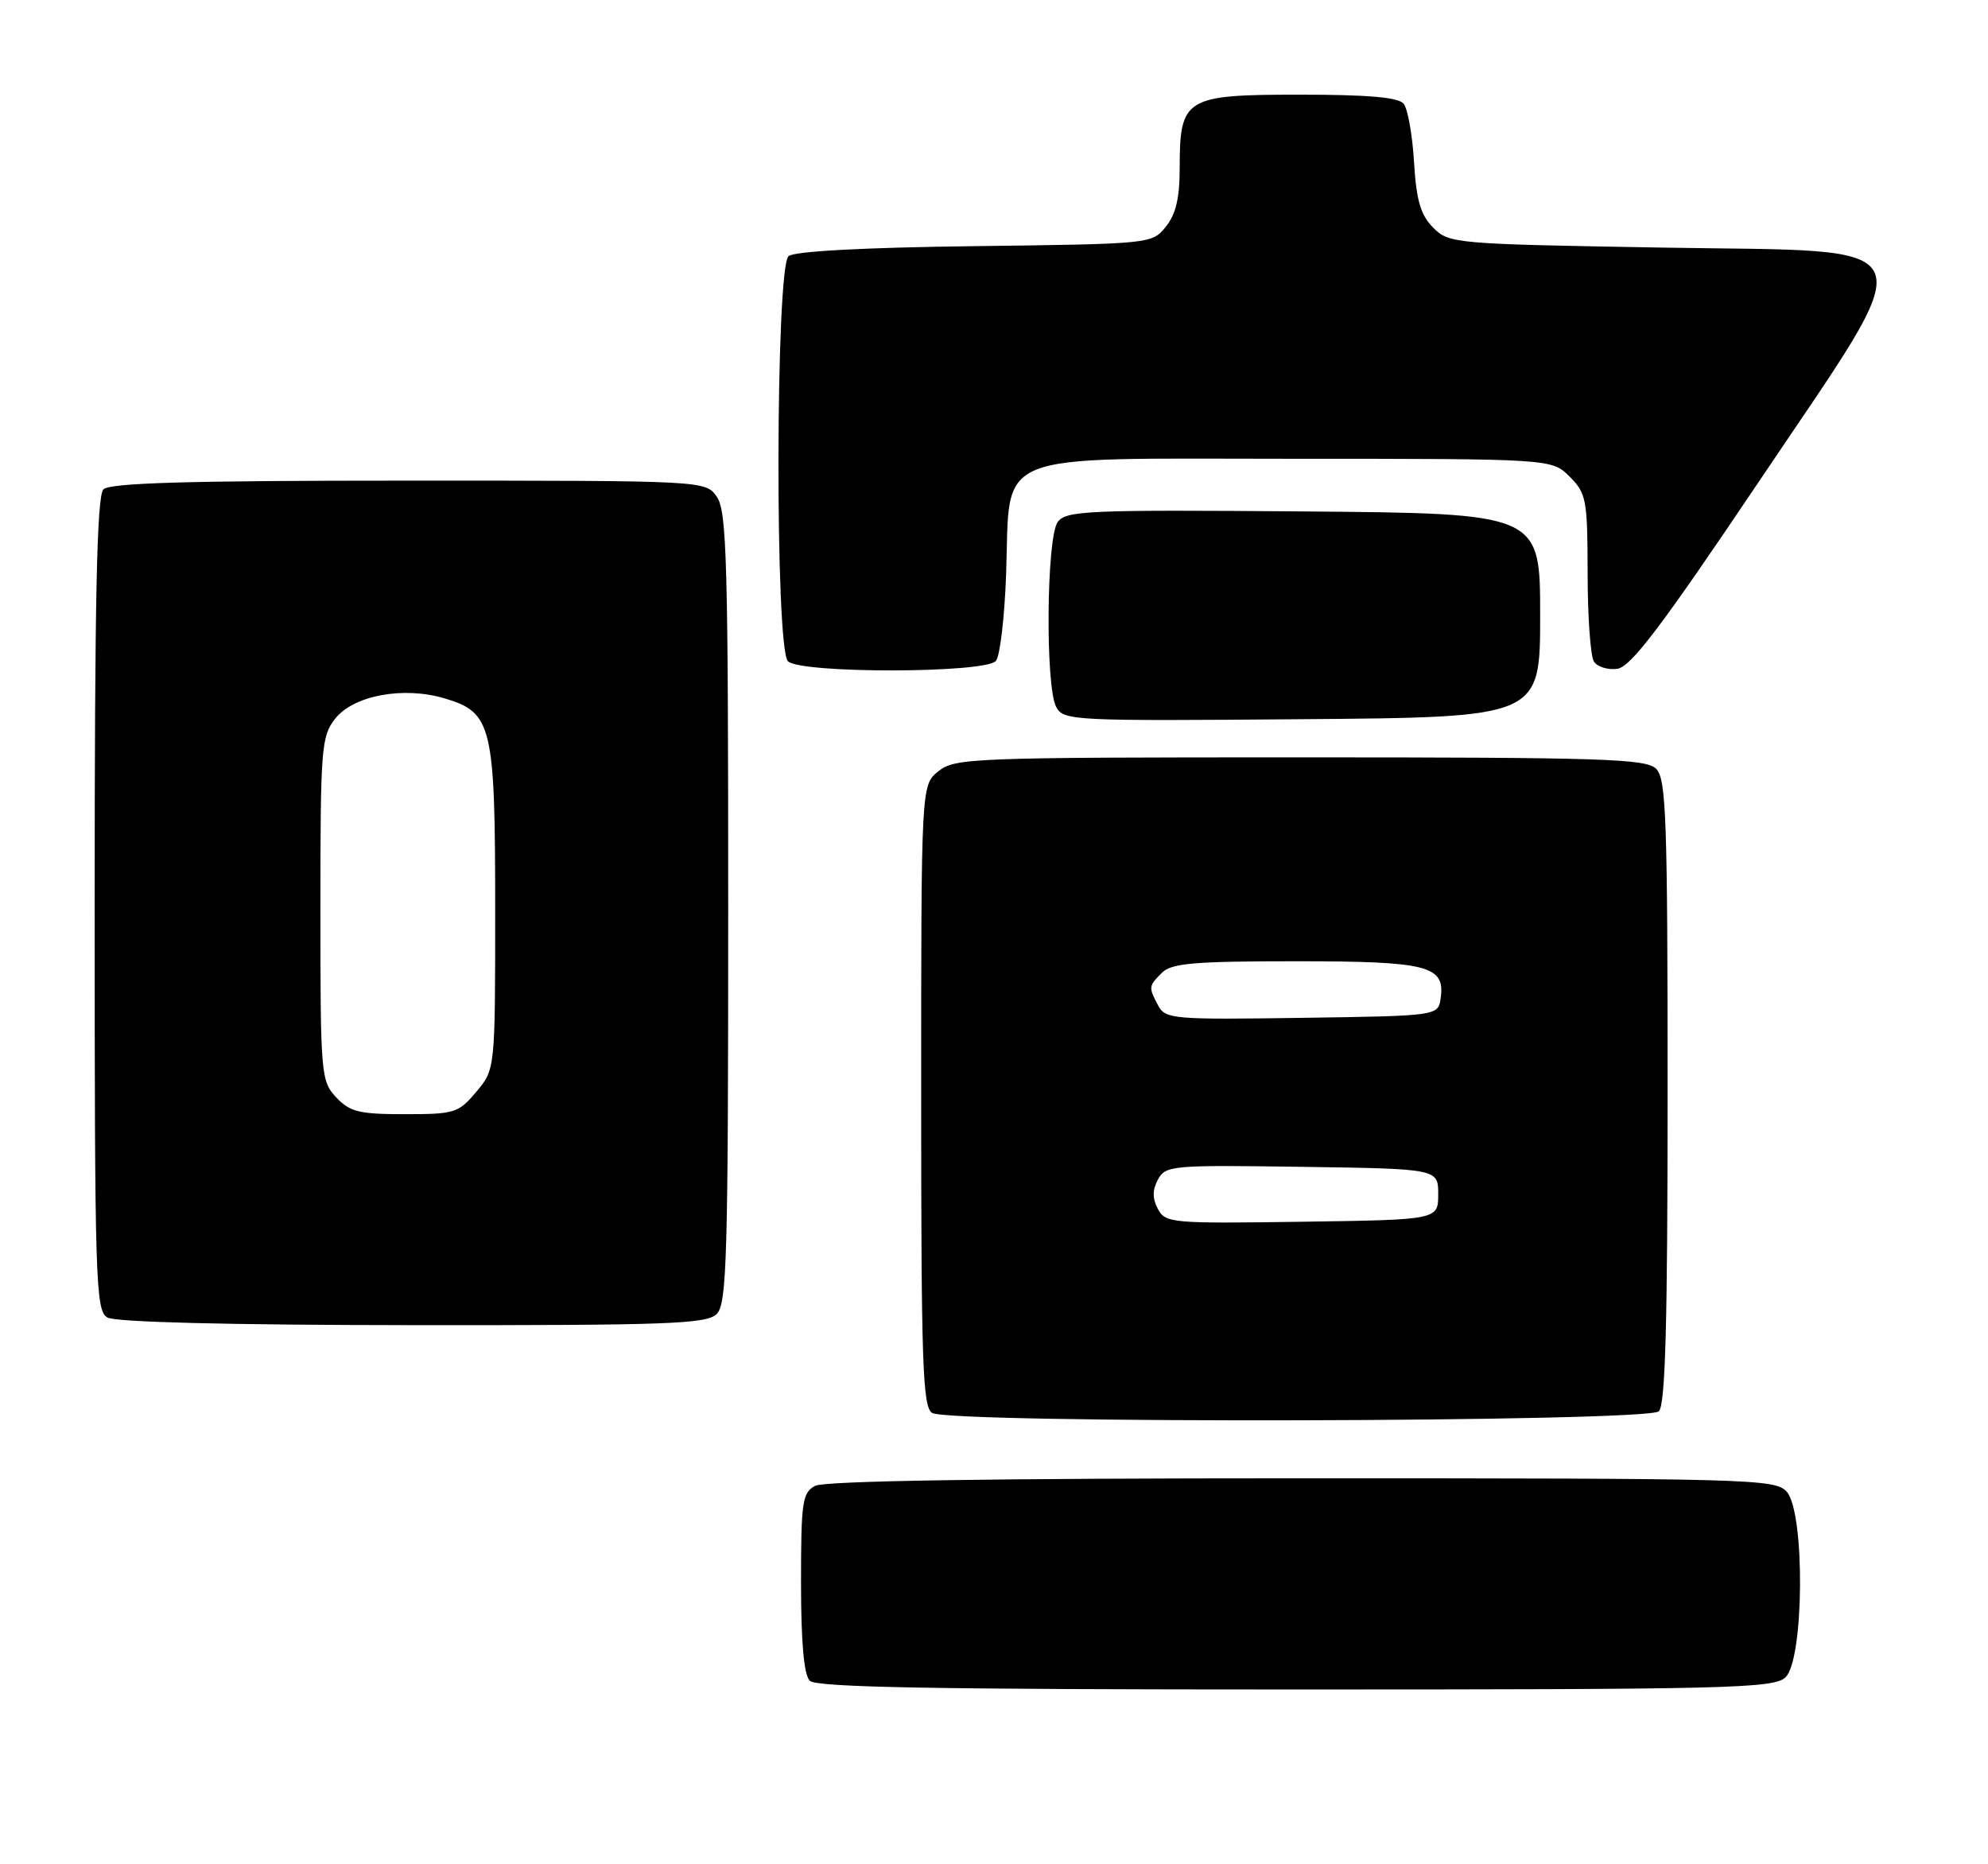 <?xml version="1.0" encoding="UTF-8" standalone="no"?>
<!DOCTYPE svg PUBLIC "-//W3C//DTD SVG 1.1//EN" "http://www.w3.org/Graphics/SVG/1.1/DTD/svg11.dtd" >
<svg xmlns="http://www.w3.org/2000/svg" xmlns:xlink="http://www.w3.org/1999/xlink" version="1.1" viewBox="0 0 273 256">
 <g >
 <path fill="currentColor"
d=" M 245.17 230.35 C 247.76 228.00 247.90 207.65 245.35 204.83 C 243.77 203.09 240.39 203.00 178.78 203.00 C 135.95 203.00 113.21 203.35 111.93 204.04 C 110.18 204.97 110.00 206.23 110.00 217.34 C 110.00 225.54 110.40 230.00 111.20 230.80 C 112.11 231.71 128.28 232.00 177.87 232.00 C 237.39 232.00 243.51 231.85 245.17 230.35 Z  M 227.80 193.80 C 228.70 192.90 229.00 181.77 229.00 149.87 C 229.00 112.36 228.81 106.95 227.43 105.57 C 226.04 104.19 220.22 104.00 178.54 104.00 C 133.44 104.00 131.11 104.09 128.86 105.91 C 126.50 107.82 126.50 107.82 126.50 150.45 C 126.50 187.25 126.70 193.20 128.00 194.02 C 130.36 195.52 226.30 195.30 227.80 193.80 Z  M 98.43 180.43 C 99.82 179.04 100.00 172.60 100.00 124.65 C 100.00 77.21 99.81 70.17 98.44 68.22 C 96.89 66.00 96.89 66.00 56.14 66.00 C 25.79 66.00 15.09 66.31 14.20 67.20 C 13.30 68.10 13.00 82.12 13.00 124.15 C 13.00 176.19 13.12 179.97 14.75 180.92 C 15.86 181.56 31.25 181.95 56.68 181.97 C 91.90 182.00 97.05 181.81 98.43 180.43 Z  M 211.50 84.50 C 211.50 70.50 211.50 70.50 179.00 70.23 C 149.33 69.99 146.39 70.12 145.25 71.68 C 143.70 73.80 143.53 94.25 145.04 97.08 C 146.05 98.96 147.26 99.02 178.79 98.76 C 211.50 98.50 211.50 98.50 211.50 84.50 Z  M 136.77 90.75 C 137.33 90.06 137.95 84.74 138.16 78.93 C 138.78 61.66 135.47 63.00 177.57 63.00 C 213.09 63.00 213.09 63.00 215.55 65.45 C 217.85 67.76 218.00 68.59 218.02 78.70 C 218.02 84.64 218.41 90.10 218.88 90.84 C 219.34 91.57 220.80 92.02 222.10 91.84 C 223.96 91.57 228.15 86.04 241.29 66.50 C 264.50 31.96 265.57 34.64 228.28 34.00 C 199.71 33.51 199.00 33.45 196.82 31.27 C 195.08 29.52 194.51 27.59 194.18 22.27 C 193.96 18.55 193.32 14.94 192.76 14.25 C 192.05 13.36 187.89 13.00 178.43 13.00 C 162.71 13.00 162.00 13.44 162.00 23.11 C 162.00 27.20 161.47 29.44 160.09 31.14 C 158.19 33.49 158.04 33.50 133.88 33.80 C 118.53 33.99 109.10 34.50 108.29 35.17 C 106.50 36.66 106.41 89.01 108.20 90.80 C 109.91 92.51 135.38 92.47 136.77 90.75 Z  M 159.01 166.02 C 158.24 164.57 158.24 163.43 159.01 161.98 C 160.05 160.04 160.91 159.97 178.80 160.23 C 197.50 160.50 197.50 160.50 197.50 164.00 C 197.50 167.50 197.50 167.50 178.80 167.77 C 160.91 168.03 160.05 167.96 159.01 166.02 Z  M 159.05 138.09 C 157.70 135.56 157.71 135.43 159.57 133.57 C 160.87 132.27 164.00 132.00 177.88 132.00 C 196.11 132.00 198.47 132.60 197.84 137.06 C 197.50 139.50 197.50 139.50 178.80 139.77 C 161.11 140.03 160.04 139.94 159.05 138.09 Z  M 46.17 150.69 C 44.07 148.44 44.00 147.62 44.00 124.82 C 44.00 102.68 44.12 101.12 46.03 98.69 C 48.55 95.48 55.43 94.21 61.09 95.91 C 67.58 97.85 68.00 99.62 68.00 124.87 C 68.00 146.85 68.00 146.85 65.41 149.92 C 62.96 152.84 62.44 153.00 55.59 153.00 C 49.31 153.00 48.06 152.69 46.17 150.69 Z "/>
</g>
</svg>